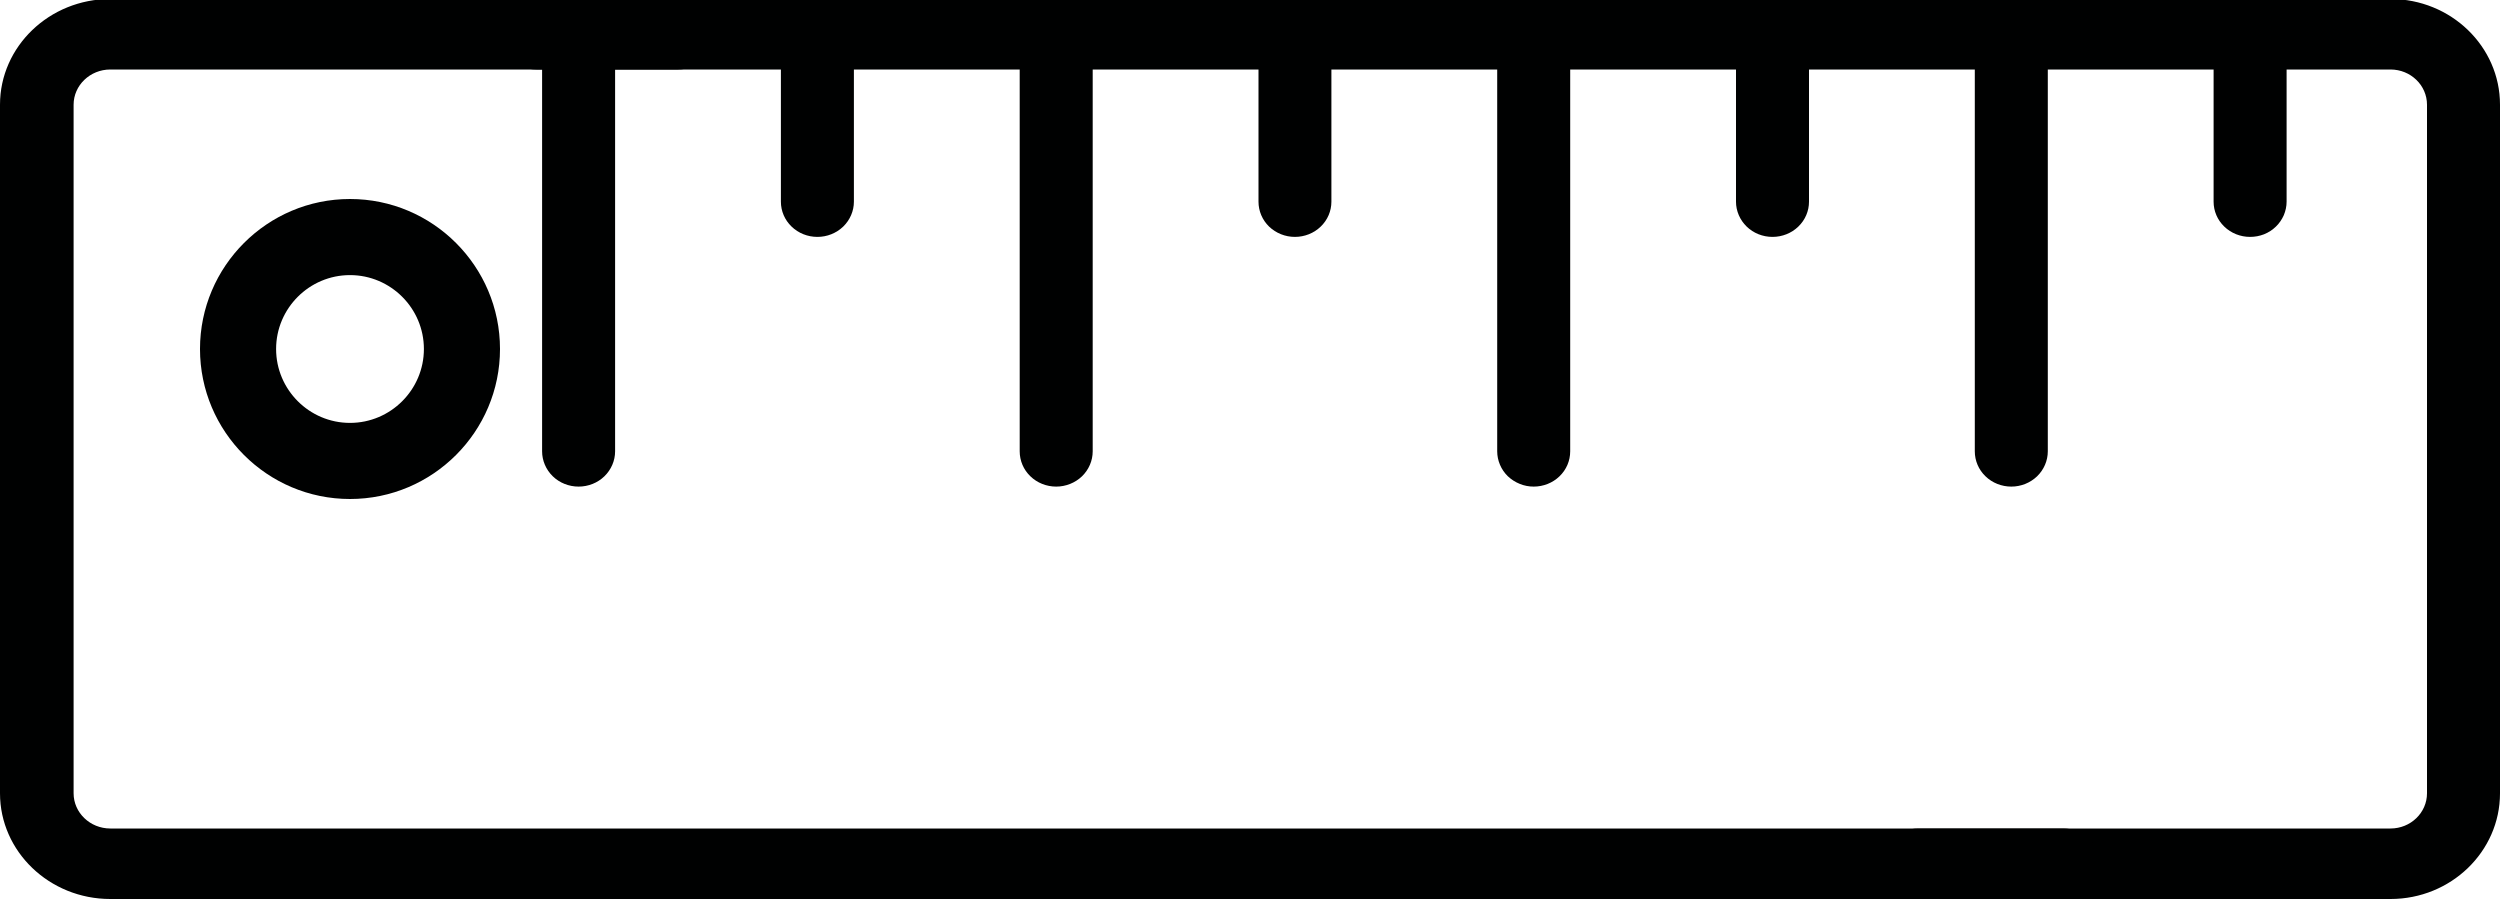 <svg width="25" height="9" viewBox="0 0 25 9" fill="none" xmlns="http://www.w3.org/2000/svg">
<path d="M23.905 -0.01H5.365C5.268 -0.01 5.175 0.027 5.107 0.093C5.038 0.159 5 0.249 5 0.342C5 0.436 5.038 0.526 5.107 0.592C5.175 0.658 5.268 0.695 5.365 0.695H5.421V4.513C5.421 4.607 5.46 4.697 5.528 4.763C5.596 4.829 5.689 4.866 5.786 4.866C5.883 4.866 5.976 4.829 6.044 4.763C6.112 4.697 6.151 4.607 6.151 4.513V0.695H7.809V2.017C7.809 2.11 7.847 2.2 7.916 2.266C7.984 2.332 8.077 2.369 8.174 2.369C8.271 2.369 8.363 2.332 8.432 2.266C8.5 2.2 8.539 2.11 8.539 2.017V0.695H10.197V4.513C10.197 4.607 10.235 4.697 10.304 4.763C10.372 4.829 10.465 4.866 10.562 4.866C10.658 4.866 10.751 4.829 10.82 4.763C10.888 4.697 10.927 4.607 10.927 4.513V0.695H12.585V2.017C12.585 2.11 12.623 2.2 12.691 2.266C12.76 2.332 12.853 2.369 12.949 2.369C13.046 2.369 13.139 2.332 13.207 2.266C13.276 2.2 13.314 2.11 13.314 2.017V0.695H14.972V4.513C14.972 4.56 14.982 4.606 15 4.648C15.018 4.691 15.045 4.73 15.079 4.763C15.113 4.795 15.153 4.821 15.198 4.839C15.242 4.857 15.289 4.866 15.337 4.866C15.434 4.866 15.527 4.829 15.595 4.763C15.664 4.697 15.702 4.607 15.702 4.513V0.695H17.36V2.017C17.36 2.11 17.399 2.2 17.467 2.266C17.535 2.332 17.628 2.369 17.725 2.369C17.822 2.369 17.915 2.332 17.983 2.266C18.052 2.2 18.09 2.11 18.09 2.017V0.695H19.748V4.513C19.748 4.607 19.786 4.697 19.855 4.763C19.923 4.829 20.016 4.866 20.113 4.866C20.21 4.866 20.302 4.829 20.371 4.763C20.439 4.697 20.478 4.607 20.478 4.513V0.695H22.136V2.017C22.136 2.11 22.174 2.2 22.243 2.266C22.311 2.332 22.404 2.369 22.501 2.369C22.549 2.369 22.596 2.36 22.64 2.343C22.685 2.325 22.725 2.299 22.759 2.266C22.793 2.233 22.819 2.195 22.838 2.152C22.856 2.109 22.866 2.063 22.866 2.017V0.695H23.905C24.107 0.695 24.27 0.853 24.27 1.047V7.933C24.27 8.127 24.107 8.285 23.905 8.285H19.183C19.086 8.285 18.994 8.322 18.925 8.388C18.857 8.454 18.818 8.544 18.818 8.638C18.818 8.731 18.857 8.821 18.925 8.887C18.994 8.953 19.086 8.99 19.183 8.99H23.905C24.509 8.99 25 8.516 25 7.933V1.047C25 0.464 24.509 -0.01 23.905 -0.01Z" fill="#000101"/>
<path d="M20.632 8.285H1.103C0.901 8.285 0.736 8.127 0.736 7.933V1.047C0.736 0.853 0.901 0.695 1.103 0.695H6.778C6.876 0.695 6.97 0.658 7.039 0.592C7.108 0.526 7.146 0.436 7.146 0.342C7.146 0.249 7.108 0.159 7.039 0.093C6.97 0.027 6.876 -0.01 6.778 -0.01H1.103C0.495 -0.01 0 0.464 0 1.047V7.933C0 8.516 0.495 8.99 1.103 8.99H20.632C20.73 8.99 20.823 8.953 20.892 8.887C20.961 8.821 21 8.731 21 8.638C21 8.544 20.961 8.454 20.892 8.388C20.823 8.322 20.73 8.285 20.632 8.285Z" fill="#000101"/>
<path d="M3.5 1.99C2.673 1.99 2 2.663 2 3.49C2 4.317 2.673 4.99 3.5 4.99C4.327 4.99 5 4.317 5 3.49C5 2.663 4.327 1.99 3.5 1.99ZM3.5 4.229C3.093 4.229 2.761 3.897 2.761 3.49C2.761 3.083 3.093 2.751 3.5 2.751C3.907 2.751 4.239 3.083 4.239 3.49C4.239 3.897 3.907 4.229 3.5 4.229Z" fill="#000101"/>
</svg>
